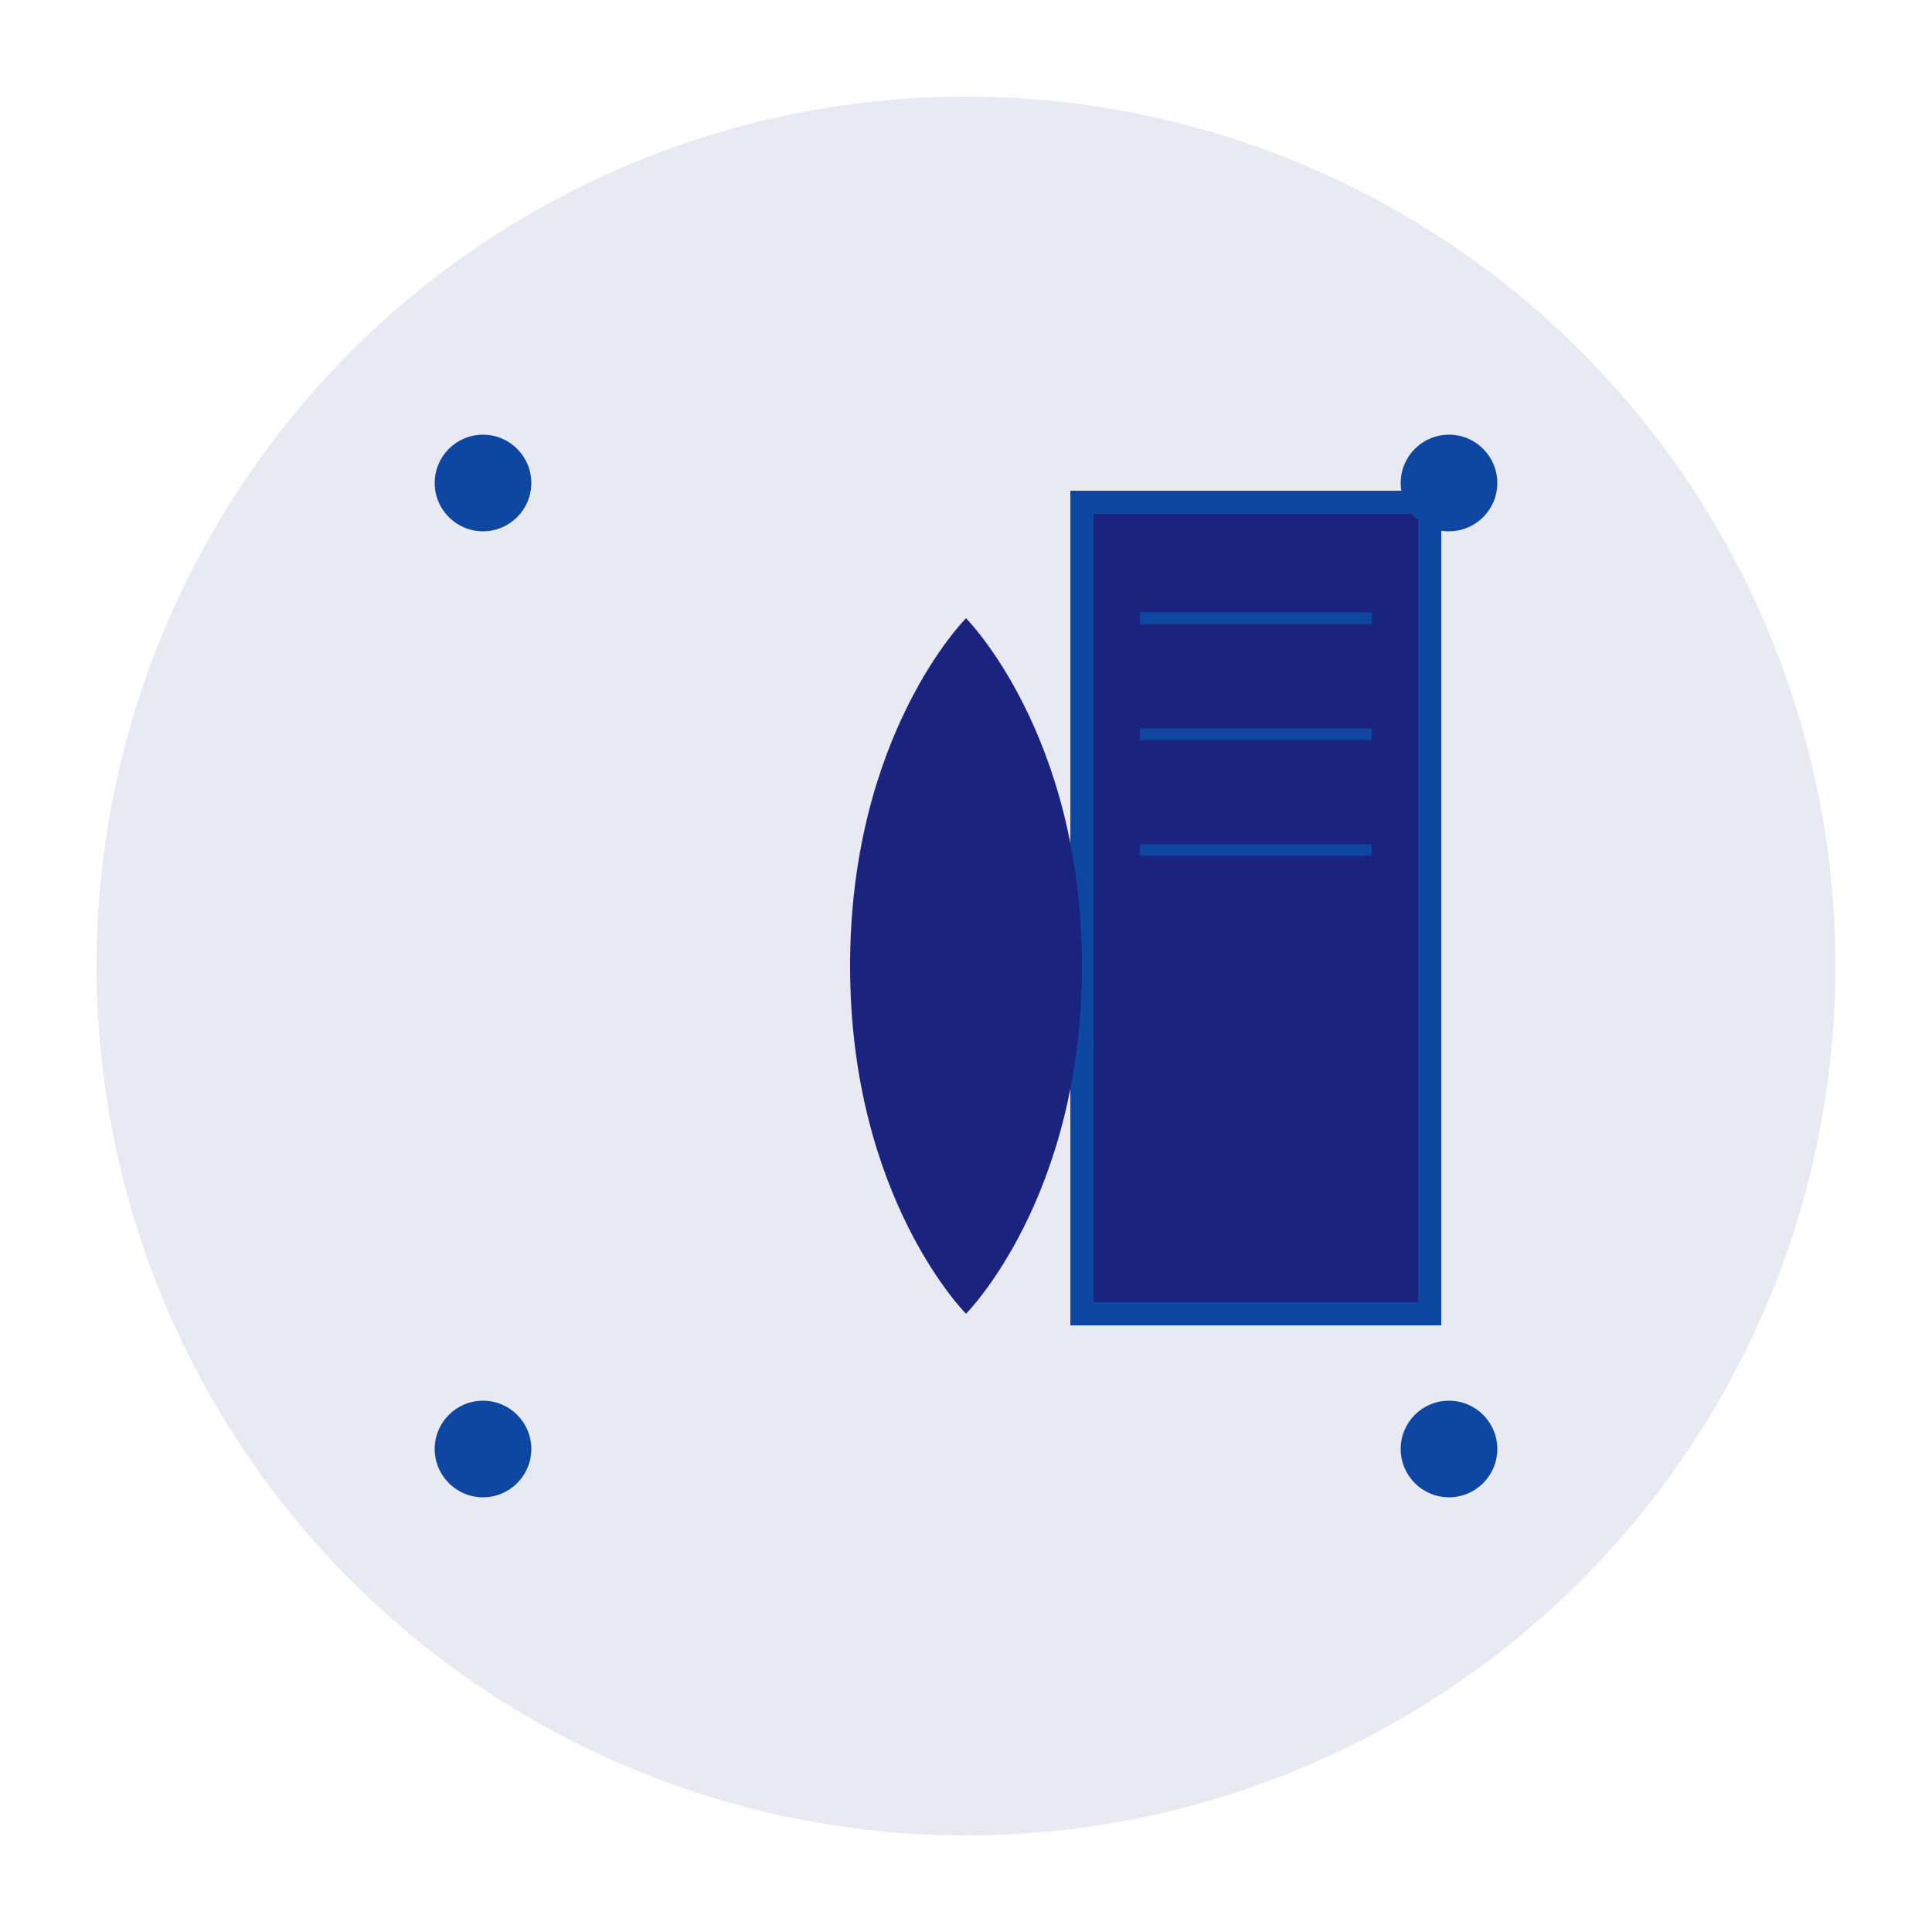 <?xml version="1.0" encoding="UTF-8"?>
<svg width="200" height="200" viewBox="0 0 200 200" xmlns="http://www.w3.org/2000/svg">
  <!-- 背景圆形 -->
  <circle cx="100" cy="100" r="90" fill="#1a237e" opacity="0.1"/>
  
  <!-- 主图形：书本和人物剪影的组合 -->
  <g transform="translate(40, 40) scale(0.6)">
    <!-- 书本 -->
    <path d="M120,20 L180,20 L180,160 L120,160 Z" fill="#1a237e"/>
    <path d="M120,20 L180,20 L180,160 L120,160 Z" fill="none" stroke="#0d47a1" stroke-width="4"/>
    
    <!-- 书页线条 -->
    <line x1="130" y1="40" x2="170" y2="40" stroke="#0d47a1" stroke-width="2"/>
    <line x1="130" y1="60" x2="170" y2="60" stroke="#0d47a1" stroke-width="2"/>
    <line x1="130" y1="80" x2="170" y2="80" stroke="#0d47a1" stroke-width="2"/>
    
    <!-- 人物剪影 -->
    <path d="M100,40 C100,40 80,60 80,100 C80,140 100,160 100,160 C100,160 120,140 120,100 C120,60 100,40 100,40 Z" fill="#1a237e"/>
  </g>
  
  <!-- 装饰性圆点 -->
  <circle cx="50" cy="50" r="5" fill="#0d47a1"/>
  <circle cx="150" cy="50" r="5" fill="#0d47a1"/>
  <circle cx="50" cy="150" r="5" fill="#0d47a1"/>
  <circle cx="150" cy="150" r="5" fill="#0d47a1"/>
</svg> 